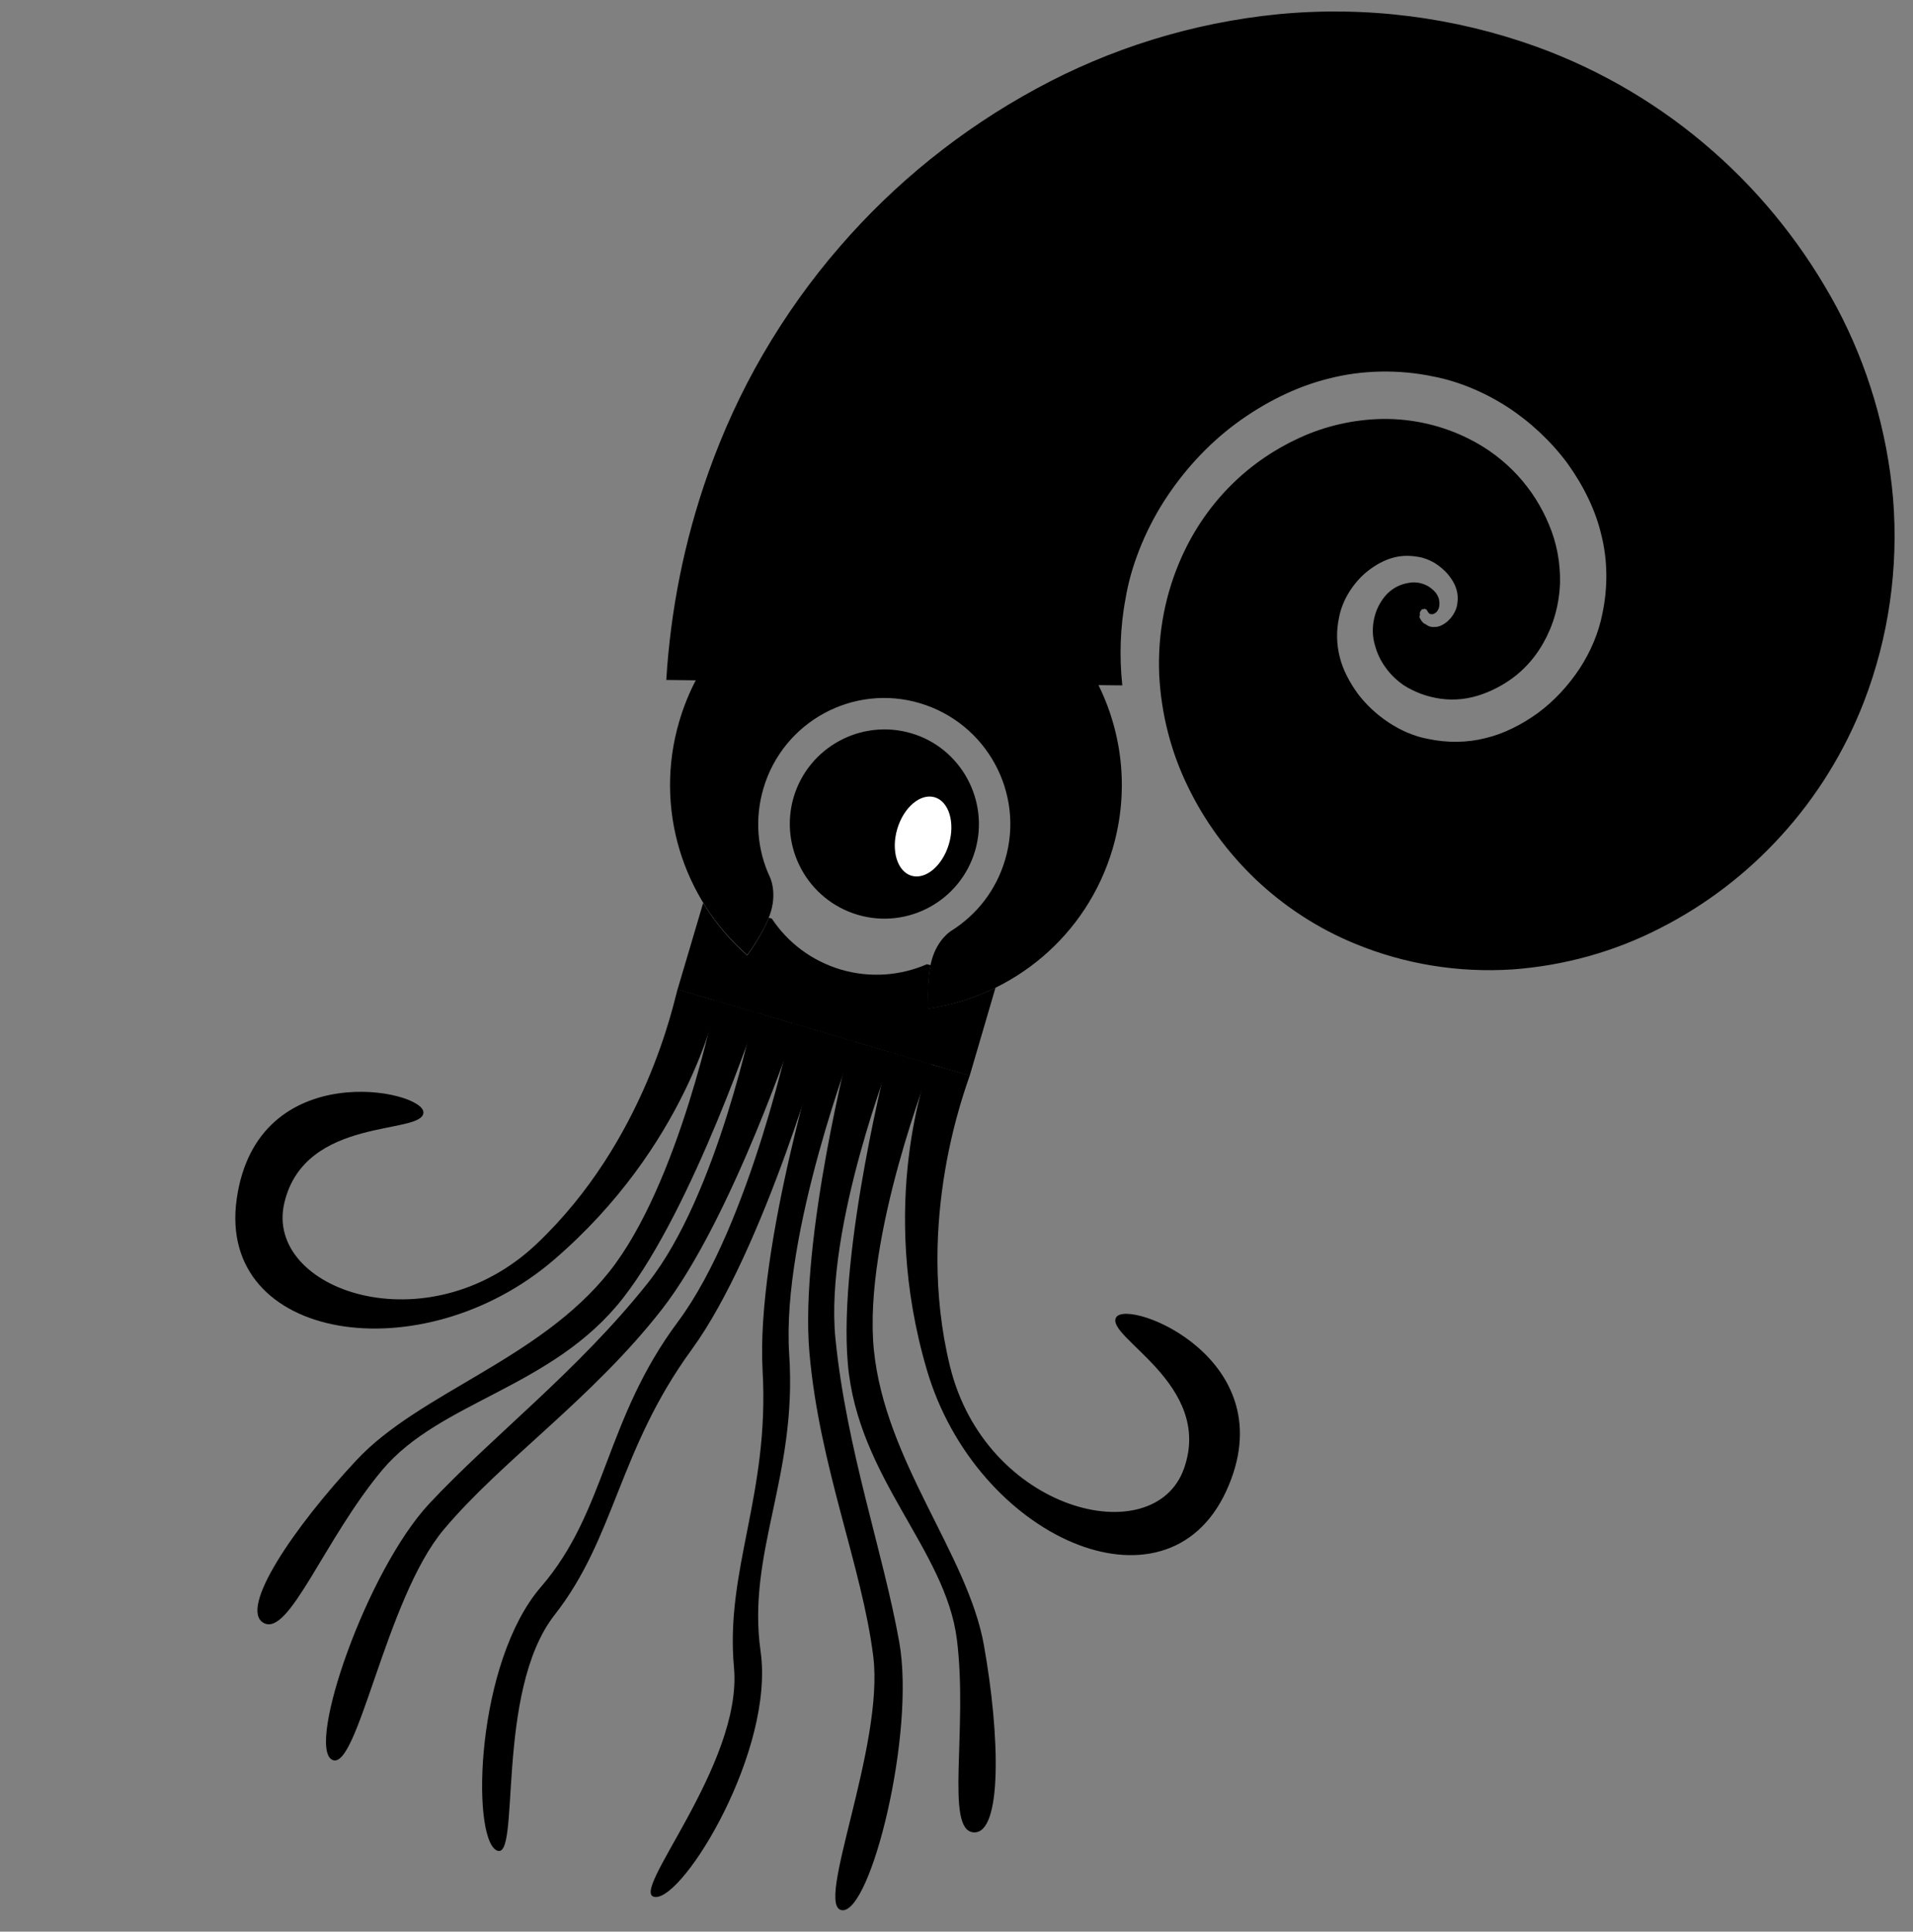 <?xml version="1.0" encoding="utf-8"?>
<!-- Generator: Adobe Illustrator 21.1.0, SVG Export Plug-In . SVG Version: 6.00 Build 0)  -->
<svg version="1.1"
	 id="svg2984" inkscape:version="0.48.2 r9819" sodipodi:docname="Ammonite 3.svg" xmlns:cc="http://creativecommons.org/ns#" xmlns:dc="http://purl.org/dc/elements/1.1/" xmlns:inkscape="http://www.inkscape.org/namespaces/inkscape" xmlns:rdf="http://www.w3.org/1999/02/22-rdf-syntax-ns#" xmlns:sodipodi="http://sodipodi.sourceforge.net/DTD/sodipodi-0.dtd" xmlns:svg="http://www.w3.org/2000/svg"
	 xmlns="http://www.w3.org/2000/svg" xmlns:xlink="http://www.w3.org/1999/xlink" x="0px" y="0px" viewBox="0 0 956 965"
	 style="enable-background:new 0 0 956 965;" xml:space="preserve">
<rect x="0" y="0" width="956" height="965" fill="#808080" stroke="none"/>
<style type="text/css">
	.st0{stroke:#000000;}
	.st1{fill:#FFFFFF;}
</style>
<defs>
	
	
		<inkscape:path-effect  copytype="single_stretched" effect="skeletal" fuse_tolerance="0" id="path-effect3960" is_visible="true" normal_offset="0" pattern="M 0,0 1,0" prop_scale="1" prop_units="false" scale_y_rel="false" spacing="0" tang_offset="0" vertical_pattern="false">
		</inkscape:path-effect>
	
		<inkscape:path-effect  copytype="single_stretched" effect="skeletal" fuse_tolerance="0" id="path-effect3923" is_visible="true" normal_offset="0" pattern="M 0,0 1,0" prop_scale="1" prop_units="false" scale_y_rel="false" spacing="0" tang_offset="0" vertical_pattern="false">
		</inkscape:path-effect>
	
		<inkscape:path-effect  copytype="single_stretched" effect="skeletal" fuse_tolerance="0" id="path-effect3867" is_visible="true" normal_offset="0" pattern="m -245.499,489.202 1,0" prop_scale="1" prop_units="false" scale_y_rel="false" spacing="0" tang_offset="0" vertical_pattern="false">
		</inkscape:path-effect>
	
		<inkscape:path-effect  copytype="single_stretched" effect="skeletal" fuse_tolerance="0" id="path-effect3842" is_visible="true" normal_offset="0" pattern="m -11.672,32.402 c 0,0 87.55,-5 120,-5 32.45,0 106.846,-1.45 155,0 18.625,0.561 33.028,5 40,5 6.972,0 45,0 45,-10 0,-10 -38.024,-10 -45,-10 -6.976,0 -21.363,4.439 -40,5 -48.155,1.45 -122.556,0 -155,0 -32.444,0 -120,-5 -120,-5 z" prop_scale="1" prop_units="false" scale_y_rel="false" spacing="0" tang_offset="0" vertical_pattern="false">
		</inkscape:path-effect>
	
		<inkscape:path-effect  copytype="single_stretched" effect="skeletal" fuse_tolerance="0" id="path-effect4032" is_visible="true" normal_offset="0" pattern="m 615,0 0,180 C 409.958,155.34 0,120 0,90 0,60 410.168,26.43 615,0 z" prop_scale="1" prop_units="false" scale_y_rel="false" spacing="0" tang_offset="0" vertical_pattern="false">
		</inkscape:path-effect>
	
		<inkscape:path-effect  copytype="single_stretched" effect="skeletal" fuse_tolerance="0" id="path-effect4011" is_visible="true" normal_offset="0" pattern="m 615,0 0,180 C 409.958,155.34 0,120 0,90 0,60 410.168,26.43 615,0 z" prop_scale="1" prop_units="false" scale_y_rel="false" spacing="0" tang_offset="0" vertical_pattern="false">
		</inkscape:path-effect>
	
		<inkscape:path-effect  copytype="single_stretched" effect="skeletal" fuse_tolerance="0" id="path-effect3990" is_visible="true" normal_offset="0" pattern="m 615,0 0,180 C 409.958,155.34 0,120 0,90 0,60 410.168,26.43 615,0 z" prop_scale="1" prop_units="false" scale_y_rel="false" spacing="0" tang_offset="0" vertical_pattern="false">
		</inkscape:path-effect>
	
		<inkscape:path-effect  copytype="single_stretched" effect="skeletal" fuse_tolerance="0" id="path-effect3968" is_visible="true" normal_offset="0" pattern="m 615,0 0,180 C 409.958,155.34 0,120 0,90 0,60 410.168,26.43 615,0 z" prop_scale="1" prop_units="false" scale_y_rel="false" spacing="0" tang_offset="0" vertical_pattern="false">
		</inkscape:path-effect>
	
		<inkscape:path-effect  copytype="single_stretched" effect="skeletal" fuse_tolerance="0" id="path-effect3921" is_visible="true" normal_offset="0" pattern="m -201.193,229.425 0,15 230,0 c 0,0 20,0 20,-5 0,-5 -15,-10 -20,-10 -5,0 -230,0 -230,0 z" prop_scale="1" prop_units="false" scale_y_rel="false" spacing="0" tang_offset="0" vertical_pattern="false">
		</inkscape:path-effect>
	
		<inkscape:path-effect  copytype="single_stretched" effect="skeletal" fuse_tolerance="0" id="path-effect3918" is_visible="true" normal_offset="0" pattern="m -1.9747708e-5,65.103 0,15 230,0 c 0,0 20,0 20,-5 0,-5 -15,-10 -20,-10 -5,0 -230,0 -230,0 z" prop_scale="1" prop_units="false" scale_y_rel="false" spacing="0" tang_offset="0" vertical_pattern="false">
		</inkscape:path-effect>
	
		<inkscape:path-effect  copytype="single_stretched" effect="skeletal" fuse_tolerance="0" id="path-effect3897" is_visible="true" normal_offset="0" pattern="m -1.199,2.5 0,15 230,0 c 0,0 20,0 20,-5 0,-5 -15,-10 -20,-10 -5,0 -230,0 -230,0 z" prop_scale="1" prop_units="false" scale_y_rel="false" spacing="0" tang_offset="0" vertical_pattern="false">
		</inkscape:path-effect>
	
		<inkscape:path-effect  copytype="single_stretched" effect="skeletal" fuse_tolerance="0" id="path-effect3893" is_visible="true" normal_offset="0" pattern="m 0.011,174.897 0,15 230,0 c 0,0 20,0 20,-5 0,-5 -15,-10 -20,-10 -5,0 -230,0 -230,0 z" prop_scale="1" prop_units="false" scale_y_rel="false" spacing="0" tang_offset="0" vertical_pattern="false">
		</inkscape:path-effect>
	
		<inkscape:path-effect  copytype="single_stretched" effect="skeletal" fuse_tolerance="0" id="path-effect3865" is_visible="true" normal_offset="0" pattern="m -4.285,-7.706 0,15 230,0 c 0,0 20,0 20,-5 0,-5 -15,-10 -20,-10 -5,0 -230,0 -230,0 z" prop_scale="1" prop_units="false" scale_y_rel="false" spacing="0" tang_offset="0" vertical_pattern="false">
		</inkscape:path-effect>
	
		<inkscape:path-effect  copytype="single_stretched" effect="skeletal" fuse_tolerance="0" id="path-effect3861" is_visible="true" normal_offset="0" pattern="m 1.172,253.448 0,15 230,0 c 0,0 20,0 20,-5 0,-5 -15,-10 -20,-10 -5,0 -230,0 -230,0 z" prop_scale="1" prop_units="false" scale_y_rel="false" spacing="0" tang_offset="0" vertical_pattern="false">
		</inkscape:path-effect>
	
		<inkscape:path-effect  copytype="single_stretched" effect="skeletal" fuse_tolerance="0" id="path-effect3840" is_visible="true" normal_offset="0" pattern="m 1.172,-5.195 0,15 230,0 c 0,0 20,0 20,-5 0,-5 -15,-10 -20,-10 -5,0 -230,0 -230,0 z" prop_scale="1" prop_units="false" scale_y_rel="false" spacing="0" tang_offset="0" vertical_pattern="false">
		</inkscape:path-effect>
	
		<inkscape:path-effect  copytype="single_stretched" effect="skeletal" fuse_tolerance="0" id="path-effect3834" is_visible="true" normal_offset="0" pattern="m 59.205,530.22 0,15 230,0 c 0,0 20,0 20,-5 0,-5 -15,-10 -20,-10 -5,0 -230,0 -230,0 z" prop_scale="1" prop_units="false" scale_y_rel="false" spacing="0" tang_offset="0" vertical_pattern="false">
		</inkscape:path-effect>
	
		<inkscape:path-effect  copytype="single_stretched" effect="skeletal" fuse_tolerance="0" id="path-effect3813" is_visible="true" normal_offset="0" pattern="m 59.205,195.284 0,15 230,0 c 0,0 20,0 20,-5 0,-5 -15,-10 -20,-10 -5,0 -230,0 -230,0 z" prop_scale="1" prop_units="false" scale_y_rel="false" spacing="0" tang_offset="0" vertical_pattern="false">
		</inkscape:path-effect>
	
		<inkscape:path-effect  copytype="single_stretched" effect="skeletal" fuse_tolerance="0" id="path-effect3993" is_visible="true" normal_offset="0" pattern="m 47.677,118.772 c -13.389,5.381 -15.228,18.641 0.95,22.807 16.178,4.167 265.137,-8.553 265.137,-8.553 0,0 -252.699,-19.636 -266.087,-14.255 z" prop_scale="1" prop_units="false" scale_y_rel="false" spacing="0" tang_offset="0" vertical_pattern="false">
		</inkscape:path-effect>
	
		<inkscape:path-effect  copytype="single_stretched" effect="skeletal" fuse_tolerance="0" id="path-effect3989" is_visible="true" normal_offset="0" pattern="m -108.174,-422.906 c -13.389,5.381 -15.228,18.641 0.95,22.807 16.178,4.167 265.137,-8.553 265.137,-8.553 0,0 -252.699,-19.636 -266.087,-14.255 z" prop_scale="1" prop_units="false" scale_y_rel="false" spacing="0" tang_offset="0" vertical_pattern="false">
		</inkscape:path-effect>
	
		<inkscape:path-effect  copytype="single_stretched" effect="skeletal" fuse_tolerance="0" id="path-effect3965" is_visible="true" normal_offset="0" pattern="m 50.528,-19.023 c -13.389,5.381 -15.228,18.641 0.95,22.807 16.178,4.167 265.137,-8.553 265.137,-8.553 0,0 -252.699,-19.636 -266.087,-14.255 z" prop_scale="1" prop_units="false" scale_y_rel="false" spacing="0" tang_offset="0" vertical_pattern="false">
		</inkscape:path-effect>
	
		<inkscape:path-effect  copytype="single_stretched" effect="skeletal" fuse_tolerance="0" id="path-effect3939" is_visible="true" normal_offset="0" pattern="m 615,0 0,190 C 409.958,165.34 0,125 0,95 0,65 410.168,26.43 615,0 z" prop_scale="1" prop_units="false" scale_y_rel="false" spacing="0" tang_offset="0" vertical_pattern="false">
		</inkscape:path-effect>
	
		<inkscape:path-effect  copytype="single_stretched" effect="skeletal" fuse_tolerance="0" id="path-effect3920" is_visible="true" normal_offset="0" pattern="M 0,0 1,0" prop_scale="1" prop_units="false" scale_y_rel="false" spacing="0" tang_offset="0" vertical_pattern="false">
		</inkscape:path-effect>
	
		<inkscape:path-effect  copytype="single_stretched" effect="skeletal" fuse_tolerance="0" id="path-effect3142" is_visible="true" normal_offset="0" pattern="m 615.5,0.5 0,150 C 410.458,125.84 205.479,100.673 0.5,75.5 205.893,53.679 410.668,26.93 615.5,0.5 z" prop_scale="1" prop_units="false" scale_y_rel="false" spacing="0" tang_offset="0" vertical_pattern="false">
		</inkscape:path-effect>
	
		<inkscape:path-effect  copytype="single_stretched" effect="skeletal" fuse_tolerance="0" id="path-effect3110" is_visible="true" normal_offset="0" pattern="m 615.5,0.5 0,150 L 25.5,90.5 0.5,75.5 25.5,60.5 z" prop_scale="1" prop_units="false" scale_y_rel="false" spacing="0" tang_offset="0" vertical_pattern="false">
		</inkscape:path-effect>
	
		<inkscape:path-effect  copytype="single_stretched" effect="skeletal" fuse_tolerance="0" id="path-effect3083" is_visible="true" normal_offset="0" pattern="M 0,0 1,0" prop_scale="1" prop_units="false" scale_y_rel="false" spacing="0" tang_offset="0" vertical_pattern="false">
		</inkscape:path-effect>
	
		<inkscape:path-effect  copytype="single_stretched" effect="skeletal" fuse_tolerance="0" id="path-effect3017" is_visible="true" normal_offset="0" pattern="m 590.5,0.5 0,130 L 0.5,80.5 0.5,50.5 z" prop_scale="1" prop_units="false" scale_y_rel="false" spacing="0" tang_offset="0" vertical_pattern="false">
		</inkscape:path-effect>
	
		<inkscape:path-effect  copytype="single_stretched" effect="skeletal" fuse_tolerance="0" id="path-effect3041" is_visible="true" normal_offset="0" pattern="m 36.558,79.461 -10.596,-10.814 -2.636,11.102 -22.92,1.762 20.834,5.756 5.858,8.14 9.275,-8.14 8.319,13.082 11.935,-12.558 9.64,16.221 16.292,-15.409 4.147,20.642 18.958,-17.075 2.617,22.308 21.785,-18.752 8.875,25.031 20.464,-24.044 15.527,29.583 20.625,-26.271 19.86,32.661 18.354,-31.56 25.376,41.459 20.995,-31.912 24.193,33.109 25.586,-27.57 23.637,31.756 24.797,-27.93 22.896,33.163 28.203,-29.302 29.709,34.535 25.932,-29.988 29.709,39.931 26.117,-35.058 34.066,41.338 21.76,-37.26 33.881,43.539 L 631.764,0.406 612.46,46.418 588.613,3.022 557.954,57.407 528.825,12.814 501.177,61.07 464.816,19.947 435.477,59.5 407.805,23.899 387.97,58.059 367.53,27.562 344.892,60.344 320.627,29.709 294.163,66.318 267.442,28.812 238.498,68.988 217.639,39.688 194.953,76.803 180.191,49.612 l -19.86,31.954 -12.886,-27.136 -16.268,29.59 -11.355,-25.567 -12.676,23.239 -14.392,-19.107 -11.541,17.826 -14.577,-16.78 -9.27,16.449 -13.663,-15.166 z" prop_scale="1" prop_units="false" scale_y_rel="false" spacing="0" tang_offset="0" vertical_pattern="false">
		</inkscape:path-effect>
	
		<inkscape:path-effect  copytype="single_stretched" effect="skeletal" fuse_tolerance="0" id="path-effect3016" is_visible="true" normal_offset="0" pattern="M 0,0 1,0" prop_scale="1" prop_units="false" scale_y_rel="false" spacing="0" tang_offset="0" vertical_pattern="false">
		</inkscape:path-effect>
	
		<inkscape:path-effect  copytype="single_stretched" effect="skeletal" fuse_tolerance="0" id="path-effect2997" is_visible="true" normal_offset="0" pattern="M 0,0 1,0" prop_scale="1" prop_units="false" scale_y_rel="false" spacing="0" tang_offset="0" vertical_pattern="false">
		</inkscape:path-effect>
</defs>
<sodipodi:namedview  bordercolor="#666666" borderopacity="1.0" id="namedview2988" inkscape:current-layer="layer1" inkscape:cx="526.18109" inkscape:cy="372.04724" inkscape:document-units="mm" inkscape:pageopacity="0.0" inkscape:pageshadow="2" inkscape:window-height="1002" inkscape:window-maximized="1" inkscape:window-width="1280" inkscape:window-x="-8" inkscape:window-y="-8" inkscape:zoom="1.0522857" pagecolor="#ffffff" showgrid="false">
	<inkscape:grid  id="grid3064" type="xygrid"></inkscape:grid>
</sodipodi:namedview>
<g id="layer1" inkscape:groupmode="layer" inkscape:label="Layer 1">
	
		<path id="path4030" inkscape:path-effect="#path-effect4032" sodipodi:argument="-19.609926" sodipodi:cx="480" sodipodi:cy="-615.90552" sodipodi:expansion="2.7" sodipodi:radius="212.60292" sodipodi:revolution="2.99" sodipodi:t0="0.149" sodipodi:type="spiral" class="st0" d="
		M333.5,339.2l226.8,2.7c-1.4-13.6-1.1-28.3,1.7-43c1.3-7.9,3.6-16,6.8-24.2c3.2-8.2,7.3-16.4,12.3-24.3
		c9.3-14.6,21.7-28.5,36.5-39.4c13.9-10.2,30-18.4,46.5-22.4c16.2-4.2,34.7-4.7,52.3-1c12.5,2.4,25.4,7.7,37.2,15.3
		c11.5,7.5,22,17.3,30.2,28.4l0,0c7.9,11,14,23.3,16.9,35.7c3.2,12.5,3.4,26.6,0.5,39.9c-1.8,9.3-5.8,18.8-11.4,27.4
		c-5.7,8.6-12.9,16.4-21.1,22.4c-8.2,5.9-17.2,10.4-26.1,12.5c-9.2,2.4-19.5,2.5-29.2,0.4c-6.6-1.2-13.4-4.1-19.5-8.1
		s-11.6-9.1-15.8-14.7c-4.2-5.8-7.5-12.1-9-18.2c-1.7-6.3-1.9-13.6-0.4-20.3c0.8-4.4,2.7-9,5.3-13.1c2.6-4.1,6-7.9,9.7-10.7
		c3.8-2.9,7.9-5.1,11.8-6.2c4.1-1.3,8.9-1.4,13.3-0.6c2.7,0.4,5.6,1.5,8.2,3c2.6,1.6,5,3.6,6.9,5.8c1.9,2.3,3.4,4.7,4.1,6.9
		c0.9,2.3,1.2,5.2,0.8,7.9c-0.1,1.5-0.6,3.1-1.4,4.7c-0.8,1.5-1.8,3-3,4.1c-0.9,1-2.3,2-3.7,2.7s-2.8,1-3.9,0.9
		c-0.7,0.1-1.5,0-2.3-0.2c-0.8-0.2-1.6-0.7-2.3-1.2c-0.6-0.2-1.3-0.7-1.8-1.3c-0.5-0.6-0.9-1.2-1.1-1.7l0,0
		c-0.5-0.5-0.5-1.5-0.2-2.3c-0.2-0.3-0.1-0.9,0.1-1.4c0.2-0.5,0.4-0.9,0.7-1.1l0,0c0.2-0.6,0.8-0.7,1.4-0.7c0.2-0.2,0.6-0.2,0.9-0.1
		s0.6,0.2,0.9,0.4c0.5,0.4,0.7,1.1,1.1,1.6c0.2,0.3,0.4,0.5,0.8,0.6c0.3,0.1,0.8,0.1,1.3-0.1s1.1-0.6,1.6-1.3
		c0.5-0.7,0.9-1.6,0.9-2.8c0.1-0.8,0-1.7-0.2-2.7c-0.3-1-0.8-2.1-1.6-3.1l0,0c-1.3-1.5-3-2.9-5.2-3.8s-4.9-1.4-7.8-0.8
		c-3.9,0.6-8.2,2.5-11.6,6.6l0,0c-2.4,3-4.3,6.6-5.2,10.8c-0.9,4.1-1,8.8,0.5,13.5c1,3.6,2.6,7.1,5,10.4c2.3,3.3,5.4,6.4,9.2,9
		c5.4,3.4,11.6,5.7,18.3,6.6s13.9,0.2,21-2.5c5.7-2.1,11.3-5.2,16.4-9.3c5.1-4.2,9.6-9.4,13.2-15.8c4.9-8.6,7.9-18.7,8.3-29.8
		c0.2-9.9-1.6-19.9-5.6-29.2c-3.6-8.6-8.7-16.8-15.4-24.1s-14.9-13.6-24.6-18.4c-12.7-6.3-27.2-9.9-42.8-9.7
		c-14.1,0.3-28.1,3.4-41.1,9.4c-12.3,5.6-23.8,13.4-33.8,23.3s-18.5,21.9-24.8,35.9c-8,17.8-12.1,37.8-11.2,58.8
		c1,19.3,5.8,38.3,14.4,55.8c8.2,16.9,19.5,32.4,33.5,45.8c14,13.3,30.8,24.5,49.9,32.3c24.1,9.9,50.8,14.5,78.3,12.7
		c25.7-1.9,50.7-8.8,73.6-20.6c22.6-11.5,43.1-27.1,60.4-46.2c17.3-19,31.4-41.5,41.2-66.8c12.2-31.8,17.3-66.5,14.4-101.6
		c-3-33.5-12.6-65.8-28.1-94.9l0,0c-15.8-29.4-36.6-55.7-61.5-77.6c-25.4-22.4-55.1-40.2-87.7-52.1C726.8,9,682.6,3.4,638.8,7.6
		c-43.3,4.3-84.2,17.3-120.4,37c-38.1,20.6-71.2,47.6-98.2,78.8c-14.7,16.9-27.5,35-38.5,53.9s-20,38.7-27.2,58.9
		C342.2,270.8,335.6,305.6,333.5,339.2L333.5,339.2z"/>
	<path id="path4053" inkscape:connector-curvature="0" sodipodi:nodetypes="czzzzzcc" d="M484.6,537.3c-1.8,6-27.7,72-9.9,145.1
		c17.8,73,102.1,93.4,117,51.2s-39.8-65.8-33.9-75.5c5.9-9.7,85.2,21.2,55,86.8s-125.1,22.9-149.6-60.5
		c-24.6-83.5-0.2-147.8,1.3-152.9C474.5,534.3,474.5,534.3,484.6,537.3L484.6,537.3z"/>
	<path id="path4055" inkscape:connector-curvature="0" sodipodi:nodetypes="czzzzzcc" d="M465.5,531.6c0,0-34.4,86.8-28.8,142.7
		c5.6,55.9,46.9,102.2,55,147.6s9.2,94.6-5.2,93.5c-14.4-1.1-2.7-51.3-8.3-96.3c-5.6-45-49.5-80.7-54.5-137.7s20.7-156,20.7-156
		C450.4,527.2,460.4,530.1,465.5,531.6z"/>
	<path id="path4059" inkscape:connector-curvature="0" sodipodi:nodetypes="czzzzzcc" d="M446.3,526c0,0-34.4,86.8-28.8,142.7
		s23.8,106.3,31.9,151.7s-14.1,135-28.5,133.9s21.1-81.8,15.5-126.8s-26.9-94.7-31.9-151.7s20.7-156,20.7-156
		C431.2,521.5,441.3,524.5,446.3,526z"/>
	<path id="path4063" inkscape:connector-curvature="0" sodipodi:nodetypes="czzzzzcc" d="M427.2,520.3c0,0-36.9,95.5-32.8,156.4
		c4.1,60.8-21.3,99-14.3,148.3S342,948.5,327.5,947.7s43.7-65.8,39.3-114.6c-4.5-48.9,17.8-86.3,14.3-148.3
		c-3.5-62.1,30-169.2,30-169.2C417.1,517.4,422.2,518.8,427.2,520.3z"/>
	<path id="path4067" inkscape:connector-curvature="0" sodipodi:nodetypes="sssczcsssczcs" d="M556,424.1
		c17.6-59.8-16.6-122.6-76.3-140.2c-59.7-17.6-122.6,16.6-140.2,76.3c-12.9,43.6,1.8,88.8,33.9,116.9c0,0,9-11.9,11.9-21.9
		s-0.5-16.9-0.5-16.9c-6.3-13.4-7.8-29.1-3.3-44.4c9.8-33.4,44.9-52.5,78.2-42.6s52.5,44.9,42.6,78.2c-4.5,15.3-14.3,27.6-26.9,35.5
		c0,0-6.6,3.9-9.6,14s-1.9,24.9-1.9,24.9C506.2,497.7,543.1,467.7,556,424.1L556,424.1z"/>
	<path id="path4069" sodipodi:cx="525" sodipodi:cy="449.09448" sodipodi:rx="45" sodipodi:ry="45" sodipodi:type="arc" d="
		M428.6,457c-25-7.4-39.3-33.7-32-58.7c7.4-25,33.7-39.3,58.7-32s39.3,33.7,32,58.7C479.9,450.1,453.6,464.4,428.6,457z"/>
	
		<path id="path4071" sodipodi:cx="489.88596" sodipodi:cy="467.07846" sodipodi:rx="14.729839" sodipodi:ry="12.829215" sodipodi:type="arc" class="st1" d="
		M455.5,437.5c-7.1-2.1-10.3-12.6-7.1-23.4c3.2-10.8,11.6-17.9,18.7-15.8s10.3,12.6,7.1,23.4C471,432.5,462.6,439.6,455.5,437.5z"/>
	<path id="path4073" inkscape:connector-curvature="0" sodipodi:nodetypes="ccccsccccccc" d="M497.5,493.4
		c-10.5,5.2-21.8,8.7-33.5,10.4c0,0-0.9-11.9,1.1-21.6l-1.9-0.5c-13.1,5.7-28.2,7-42.9,2.7c-14.8-4.4-26.7-13.6-34.6-25.5l-1.5-0.4
		c-3.6,9.2-10.8,18.8-10.8,18.8c-8.7-7.6-16.1-16.5-22-26.2l-12.8,43.2l146,43.1L497.5,493.4z"/>
	<path id="path3041" inkscape:connector-curvature="0" sodipodi:nodetypes="czzzzzcc" d="M338.6,494.2c-1.8,6-15.8,75.5-70.4,127.2
		s-136.4,23.1-126.1-20.5c10.3-43.6,69.2-33.7,69.5-45.1c0.3-11.4-83.1-28.4-93.3,43.1S211,686,276.9,629.3s80.4-124.1,81.9-129.1
		C348.7,497.2,348.7,497.2,338.6,494.2L338.6,494.2z"/>
	<path id="path3043" inkscape:connector-curvature="0" sodipodi:nodetypes="czzzzzcc" d="M357.7,499.8c0,0-18.2,91.5-53.2,135.5
		s-94.8,60.4-126.3,94.1c-31.5,33.7-59.1,74.5-46.4,81.4s30.1-41.6,59.2-76.4c29.1-34.7,85.3-40.9,120.5-86.1
		c35.2-45.2,67.3-142.3,67.3-142.3C372.8,504.3,362.8,501.3,357.7,499.8z"/>
	<path id="path3045" inkscape:connector-curvature="0" sodipodi:nodetypes="czzzzzcc" d="M376.9,505.5c0,0-18.2,91.5-53.2,135.5
		s-77.6,76.4-109.1,110.1c-31.5,33.7-61.4,121-48.7,128c12.7,6.9,26.7-80.2,55.8-114.9s73.9-65,109.1-110.1
		c35.2-45.2,67.3-142.3,67.3-142.3C392,509.9,381.9,507,376.9,505.5L376.9,505.5z"/>
	<path id="path3047" inkscape:connector-curvature="0" sodipodi:nodetypes="czzzzzcc" d="M396,511.1c0,0-20.8,100.3-57.2,149.2
		c-36.5,48.9-35.8,94.7-68.4,132.4s-35,124.4-22.4,131.6c12.6,7.2-1.1-79,29.2-117.6c30.3-38.6,31.8-82.2,68.4-132.4
		s66.6-158.4,66.6-158.4C406.1,514.1,401,512.6,396,511.1L396,511.1z"/>
</g>
</svg>
